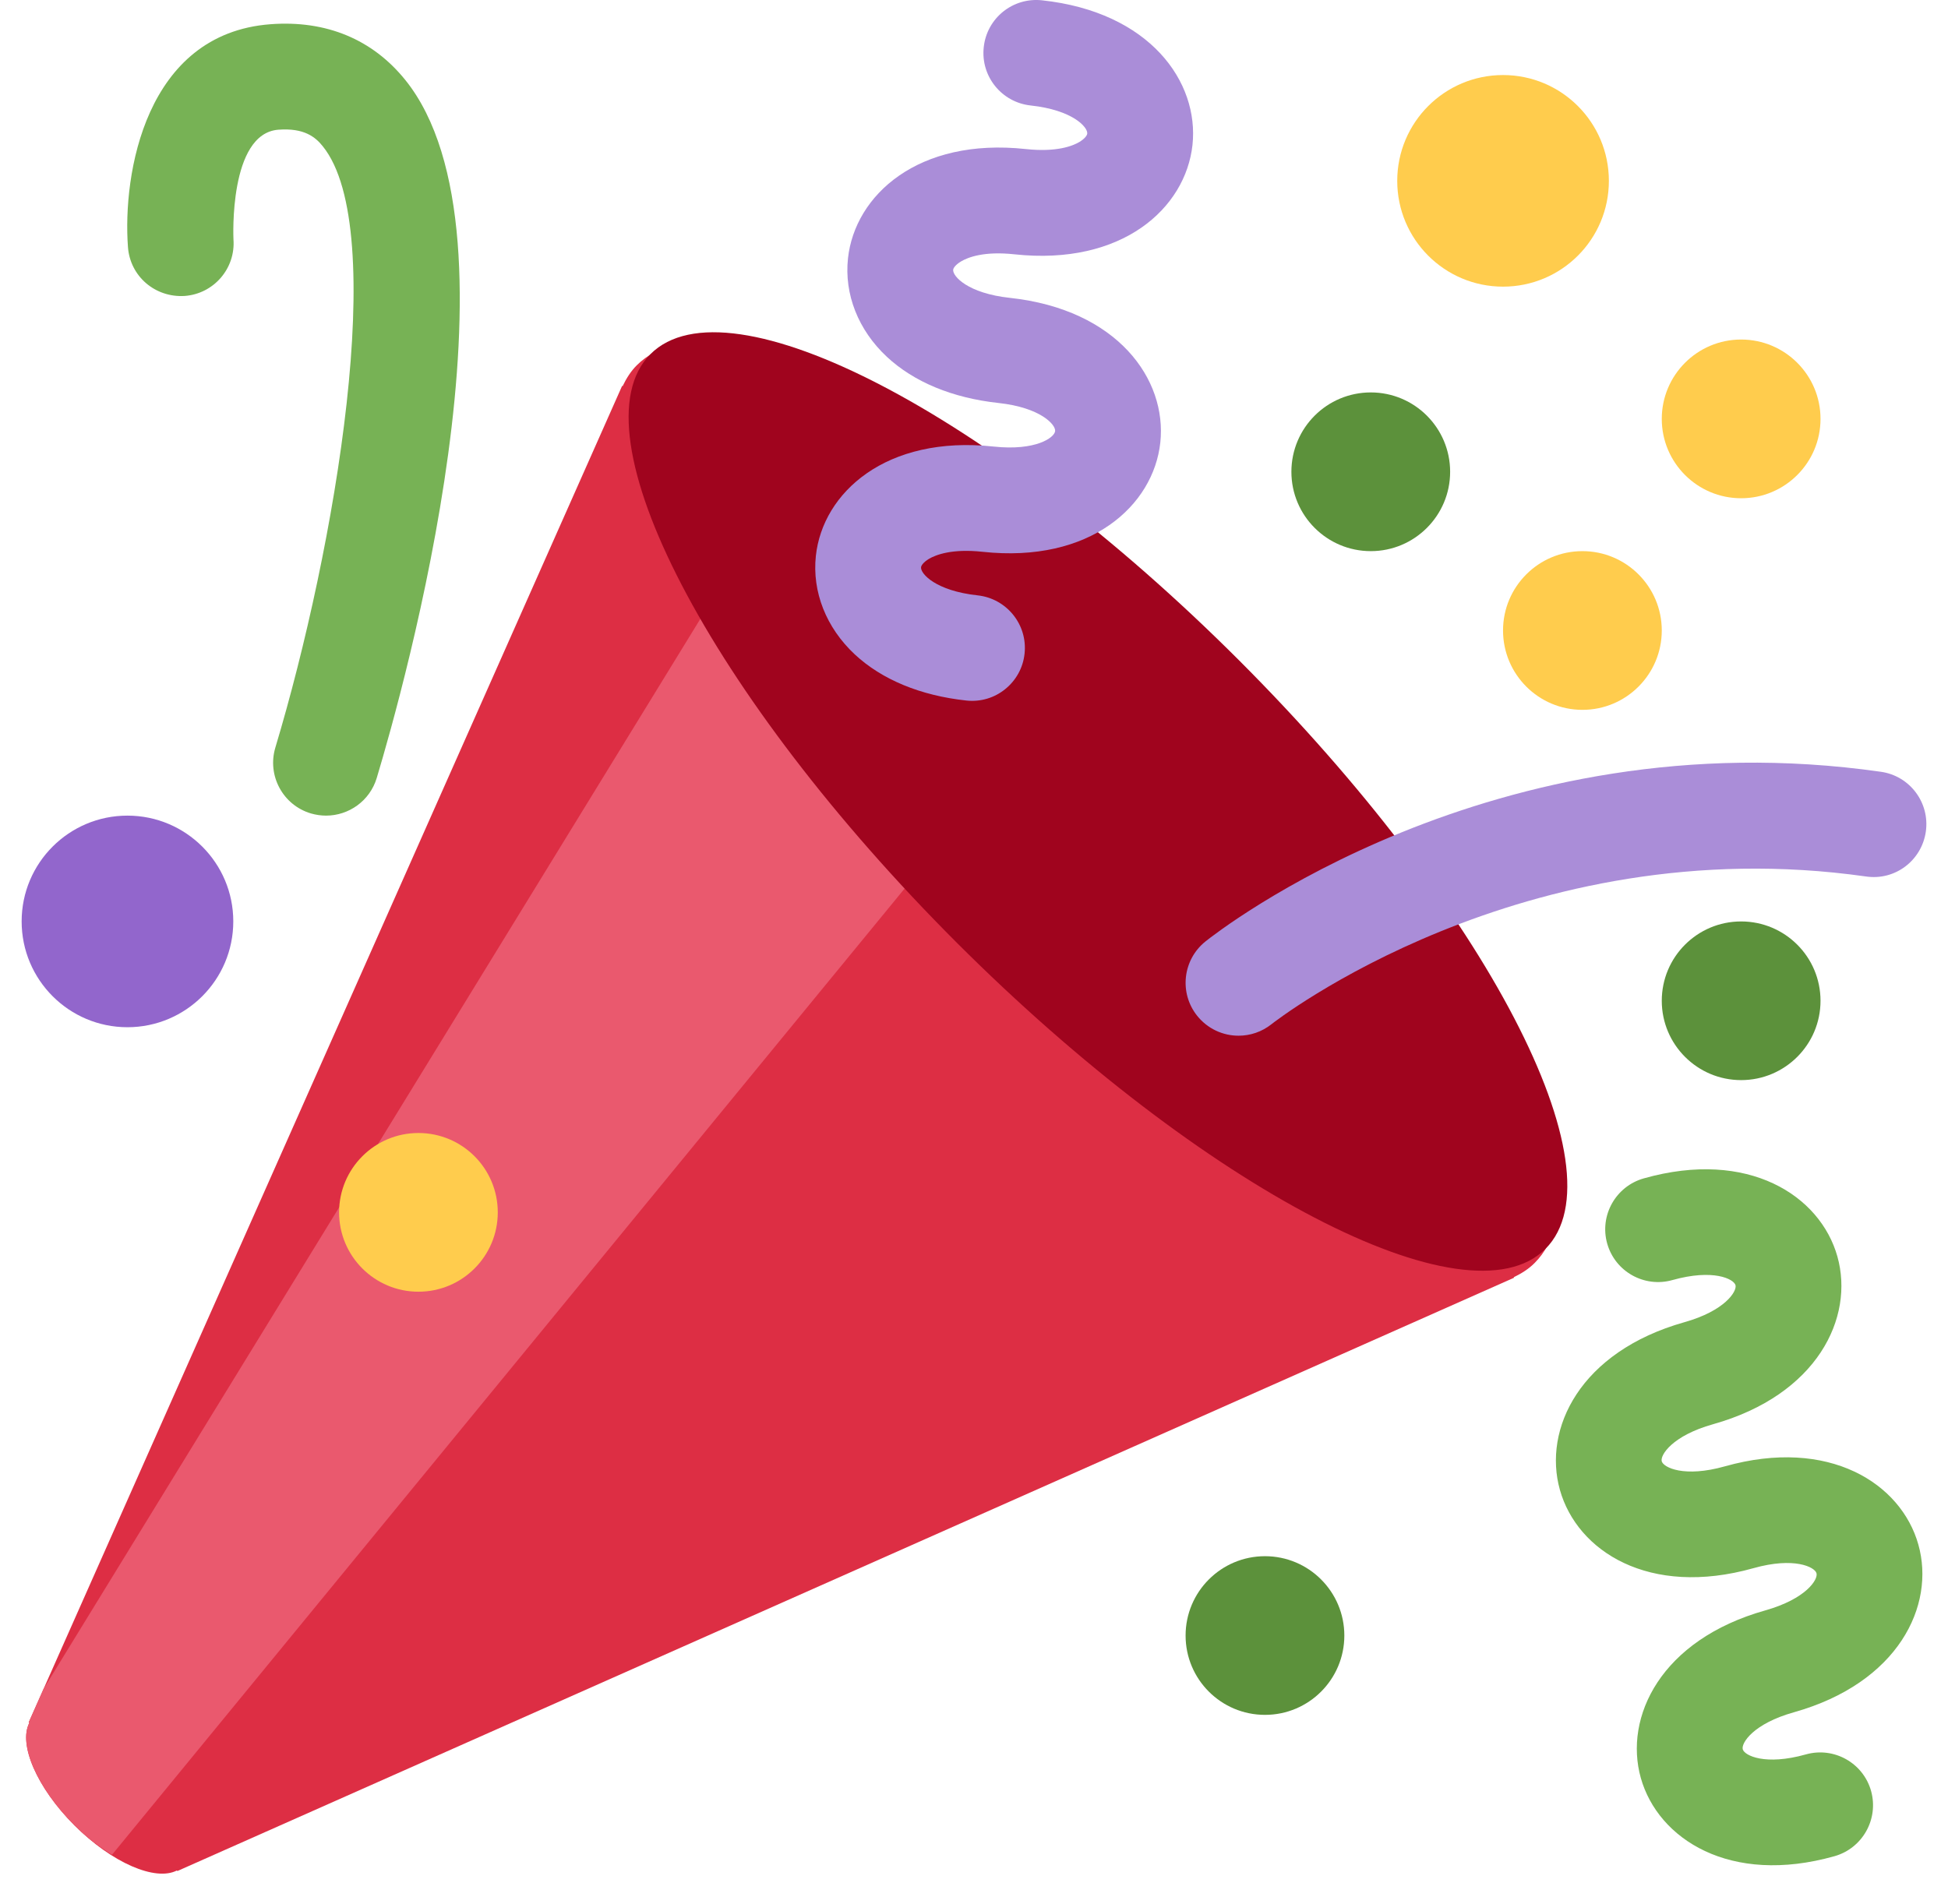 <svg width="45" height="44" viewBox="0 0 45 44" fill="none" xmlns="http://www.w3.org/2000/svg">
<path d="M14.709 8.441C14.572 8.578 14.469 8.743 14.382 8.924L14.372 8.914L0.664 39.794L0.677 39.808C0.423 40.3 0.848 41.303 1.72 42.175C2.591 43.047 3.593 43.472 4.086 43.218L4.098 43.23L34.978 29.521L34.968 29.51C35.148 29.424 35.313 29.32 35.451 29.181C37.36 27.272 34.264 21.081 28.538 15.354C22.81 9.627 16.62 6.532 14.709 8.441Z" fill="#DD2E44"/>
<path d="M16.389 13.956L1.008 39.019L0.664 39.795L0.677 39.808C0.423 40.301 0.848 41.303 1.72 42.175C2.003 42.459 2.298 42.674 2.586 42.856L21.277 20.067L16.389 13.956Z" fill="#EA596E"/>
<path d="M28.625 15.259C34.333 20.969 37.502 27.056 35.701 28.855C33.9 30.657 27.814 27.489 22.102 21.781C16.393 16.071 13.226 9.982 15.026 8.182C16.827 6.381 22.914 9.549 28.625 15.259Z" fill="#A0041E"/>
<path d="M23.22 15.923C22.977 16.12 22.659 16.222 22.323 16.186C21.262 16.071 20.37 15.702 19.745 15.119C19.084 14.501 18.758 13.673 18.847 12.843C19.004 11.386 20.465 10.049 22.957 10.318C23.927 10.422 24.359 10.11 24.374 9.961C24.391 9.813 24.035 9.416 23.066 9.311C22.005 9.196 21.113 8.827 20.487 8.244C19.826 7.627 19.499 6.798 19.589 5.968C19.748 4.511 21.208 3.174 23.698 3.444C24.404 3.52 24.777 3.374 24.935 3.28C25.061 3.203 25.111 3.13 25.116 3.087C25.131 2.939 24.78 2.542 23.808 2.437C23.137 2.364 22.651 1.762 22.725 1.09C22.797 0.419 23.397 -0.066 24.071 0.007C26.561 0.275 27.704 1.892 27.547 3.35C27.388 4.809 25.927 6.144 23.435 5.876C22.729 5.799 22.36 5.946 22.201 6.04C22.075 6.116 22.024 6.19 22.019 6.232C22.003 6.381 22.356 6.777 23.328 6.882C25.817 7.151 26.961 8.767 26.804 10.225C26.646 11.682 25.186 13.019 22.695 12.749C21.988 12.673 21.617 12.82 21.458 12.913C21.331 12.991 21.282 13.064 21.277 13.106C21.261 13.254 21.614 13.651 22.585 13.756C23.254 13.829 23.742 14.432 23.668 15.103C23.633 15.438 23.463 15.727 23.22 15.923Z" fill="#AA8DD8"/>
<path d="M37.974 27.226C40.385 26.545 42.049 27.621 42.445 29.032C42.841 30.443 41.983 32.228 39.572 32.907C38.631 33.171 38.349 33.62 38.387 33.763C38.428 33.908 38.906 34.145 39.845 33.88C42.255 33.201 43.919 34.277 44.315 35.687C44.713 37.099 43.853 38.882 41.441 39.562C40.501 39.825 40.218 40.276 40.259 40.419C40.3 40.562 40.776 40.8 41.716 40.536C42.364 40.353 43.041 40.731 43.223 41.38C43.404 42.03 43.026 42.705 42.376 42.888C39.967 43.567 38.303 42.493 37.904 41.081C37.508 39.67 38.367 37.887 40.78 37.208C41.721 36.942 42.004 36.494 41.962 36.349C41.923 36.206 41.446 35.968 40.508 36.232C38.095 36.912 36.433 35.839 36.035 34.425C35.638 33.014 36.498 31.231 38.909 30.55C39.847 30.287 40.13 29.835 40.091 29.693C40.049 29.549 39.574 29.312 38.634 29.576C37.984 29.759 37.31 29.381 37.127 28.732C36.945 28.084 37.324 27.409 37.974 27.226Z" fill="#77B255"/>
<path d="M28.611 23.93C28.252 23.93 27.898 23.772 27.656 23.471C27.234 22.943 27.321 22.175 27.846 21.753C28.113 21.539 34.468 16.548 43.45 17.832C44.119 17.927 44.583 18.546 44.488 19.214C44.392 19.882 43.779 20.351 43.104 20.251C35.169 19.124 29.432 23.617 29.375 23.662C29.148 23.843 28.879 23.93 28.611 23.93Z" fill="#AA8DD8"/>
<path d="M7.532 18.845C7.416 18.845 7.298 18.828 7.18 18.794C6.534 18.6 6.167 17.919 6.361 17.272C7.746 12.661 9.001 5.302 7.459 3.383C7.287 3.166 7.026 2.952 6.43 2.997C5.283 3.085 5.392 5.504 5.393 5.528C5.445 6.202 4.939 6.788 4.266 6.838C3.583 6.88 3.006 6.384 2.956 5.71C2.83 4.025 3.355 0.779 6.246 0.56C7.537 0.462 8.609 0.911 9.366 1.852C12.263 5.459 9.322 15.915 8.703 17.975C8.544 18.504 8.058 18.845 7.532 18.845Z" fill="#77B255"/>
<path d="M31.666 12.734C32.678 12.734 33.499 11.913 33.499 10.901C33.499 9.888 32.678 9.067 31.666 9.067C30.653 9.067 29.832 9.888 29.832 10.901C29.832 11.913 30.653 12.734 31.666 12.734Z" fill="#5C913B"/>
<path d="M2.944 23.734C4.294 23.734 5.389 22.639 5.389 21.289C5.389 19.939 4.294 18.845 2.944 18.845C1.594 18.845 0.5 19.939 0.5 21.289C0.5 22.639 1.594 23.734 2.944 23.734Z" fill="#9266CC"/>
<path d="M40.221 24.956C41.234 24.956 42.055 24.135 42.055 23.123C42.055 22.11 41.234 21.29 40.221 21.29C39.209 21.29 38.388 22.11 38.388 23.123C38.388 24.135 39.209 24.956 40.221 24.956Z" fill="#5C913B"/>
<path d="M29.222 39.622C30.234 39.622 31.055 38.802 31.055 37.789C31.055 36.777 30.234 35.956 29.222 35.956C28.209 35.956 27.388 36.777 27.388 37.789C27.388 38.802 28.209 39.622 29.222 39.622Z" fill="#5C913B"/>
<path d="M34.721 6.623C36.072 6.623 37.166 5.529 37.166 4.179C37.166 2.829 36.072 1.734 34.721 1.734C33.371 1.734 32.277 2.829 32.277 4.179C32.277 5.529 33.371 6.623 34.721 6.623Z" fill="#FFCC4D"/>
<path d="M40.221 11.512C41.234 11.512 42.055 10.691 42.055 9.679C42.055 8.666 41.234 7.845 40.221 7.845C39.209 7.845 38.388 8.666 38.388 9.679C38.388 10.691 39.209 11.512 40.221 11.512Z" fill="#FFCC4D"/>
<path d="M36.555 16.401C37.567 16.401 38.388 15.58 38.388 14.567C38.388 13.555 37.567 12.734 36.555 12.734C35.542 12.734 34.721 13.555 34.721 14.567C34.721 15.58 35.542 16.401 36.555 16.401Z" fill="#FFCC4D"/>
<path d="M9.666 29.845C10.679 29.845 11.499 29.024 11.499 28.012C11.499 26.999 10.679 26.178 9.666 26.178C8.654 26.178 7.833 26.999 7.833 28.012C7.833 29.024 8.654 29.845 9.666 29.845Z" fill="#FFCC4D"/>
</svg>
